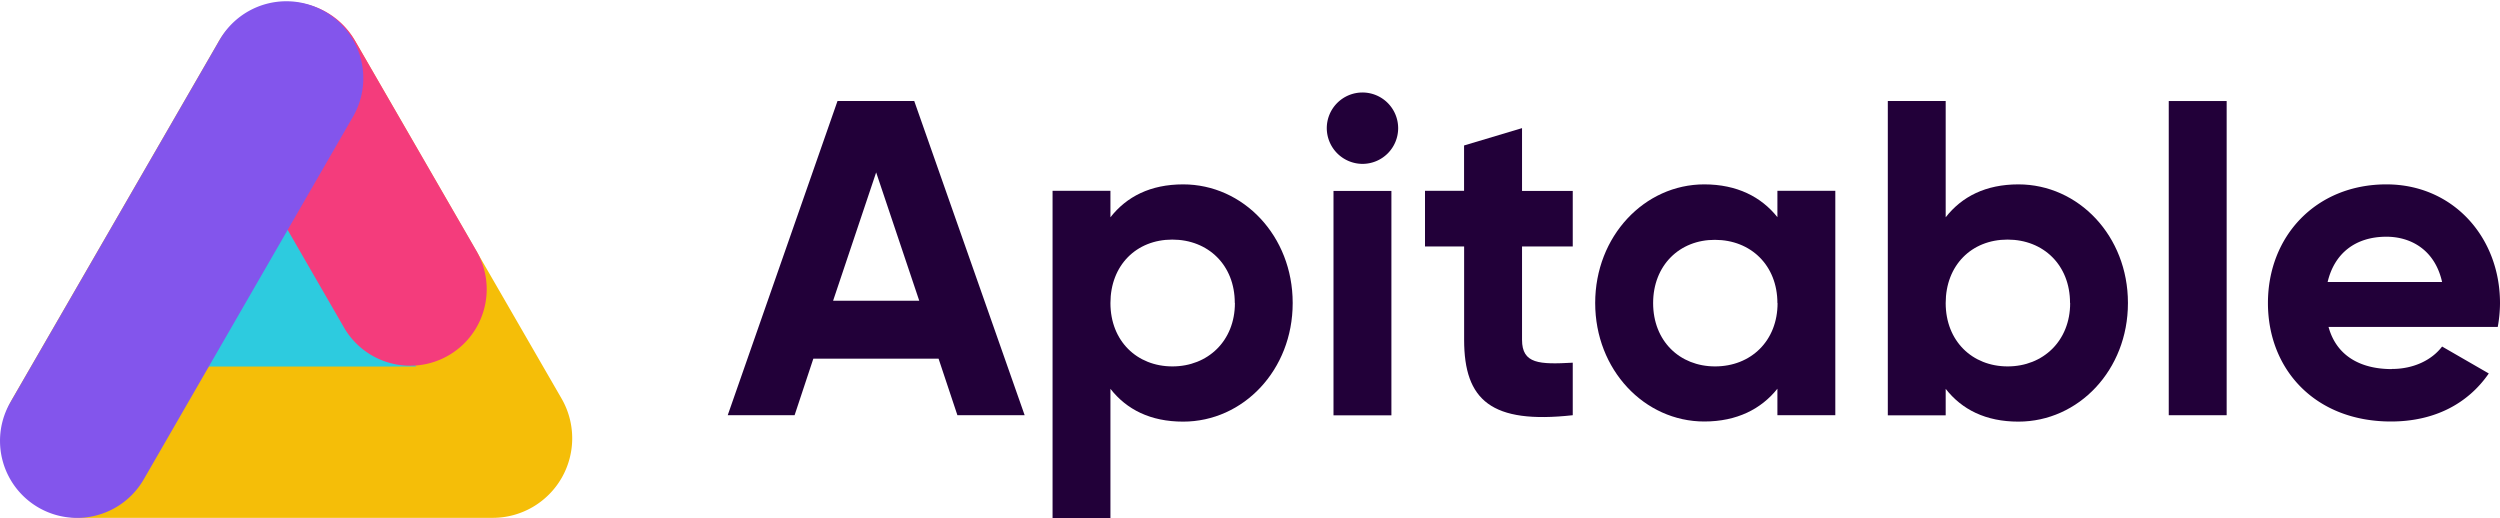 <svg xmlns="http://www.w3.org/2000/svg" viewBox="0 0 800 165.71"><defs><style>.cls-1{fill:#f5be08;}.cls-2{fill:#2dcbdf;}.cls-3{fill:#f43c7c;}.cls-4{fill:#8355ec;}.cls-5{fill:#220039;}</style></defs><g id="图层_2" data-name="图层 2"><g id="图层_1-2" data-name="图层 1"><path class="cls-1" d="M69.84,13.53,4,127.54a25.45,25.45,0,0,0,22,38.17H157.7a25.45,25.45,0,0,0,22-38.17l-65.82-114a25.45,25.45,0,0,0-44.07,0"/><polygon class="cls-2" points="93.26 48.97 53.38 117.28 133.15 117.28 93.26 48.97"/><path class="cls-3" d="M110.25,105.1,71.17,37.4a24.47,24.47,0,0,1,42.39-24.47l39.09,67.7a24.48,24.48,0,0,1-42.4,24.47"/><path class="cls-4" d="M70.54,12.31,3.3,128.77A24.62,24.62,0,1,0,46,153.39L113.19,36.94A24.63,24.63,0,0,0,70.54,12.31"/><path class="cls-5" d="M300.34,114.77H260.27l-6,18.1h-21.4L268,32.33h24.56l35.33,100.54H306.37Zm-6.18-18.53L280.37,55.17,266.59,96.24Z"/><path class="cls-5" d="M413.66,97c0,21.4-15.8,37.92-35.05,37.92-10.48,0-18.09-3.88-23.27-10.49v41.32H336.82V61.05h18.52v8.48C360.52,62.92,368.13,59,378.61,59c19.25,0,35.05,16.52,35.05,37.92m-18.53,0c0-12.06-8.48-20.25-20-20.25S355.34,84.9,355.34,97s8.48,20.25,19.83,20.25,20-8.18,20-20.25"/><path class="cls-5" d="M424.57,41.09a11.42,11.42,0,1,1,11.35,11.35,11.47,11.47,0,0,1-11.35-11.35m2.15,20h18.53v71.81H426.72Z"/><path class="cls-5" d="M487.05,78.86v29.88c0,7.75,5.6,7.9,16.23,7.32v16.81c-26,2.87-34.76-4.74-34.76-24.13V78.86H456V61.05h12.5V46.55L487.05,41v20.1h16.23V78.86Z"/><path class="cls-5" d="M587.3,61.05v71.82H568.77v-8.48c-5.17,6.47-12.93,10.49-23.41,10.49-19.11,0-34.9-16.52-34.9-37.92S526.25,59,545.36,59c10.48,0,18.24,4,23.41,10.49V61.05ZM568.77,97c0-12.06-8.48-20.25-20-20.25C537.46,76.71,529,84.9,529,97s8.48,20.25,19.82,20.25c11.49,0,20-8.18,20-20.25"/><path class="cls-5" d="M680.94,97c0,21.4-15.8,37.92-35.05,37.92-10.48,0-18.1-3.88-23.27-10.49v8.48H604.1V32.33h18.52v37.2C627.79,62.92,635.41,59,645.89,59c19.25,0,35.05,16.52,35.05,37.92m-18.53,0c0-12.06-8.47-20.25-20-20.25S622.62,84.9,622.62,97s8.48,20.25,19.83,20.25,20-8.18,20-20.25"/><rect class="cls-5" x="694" y="32.33" width="18.53" height="100.54"/><path class="cls-5" d="M765.39,118.07c7.18,0,12.92-3,16.08-7.18l14.94,8.62c-6.75,9.77-17.52,15.37-31.31,15.37-24.13,0-39.36-16.52-39.36-37.92S741.11,59,763.66,59C784.92,59,800,75.85,800,97a42.83,42.83,0,0,1-.72,7.61H745.13c2.59,9.48,10.49,13.5,20.26,13.5m16.08-27.86c-2.3-10.34-10.05-14.5-17.81-14.5-9.91,0-16.66,5.31-18.82,14.5Z"/></g></g></svg>